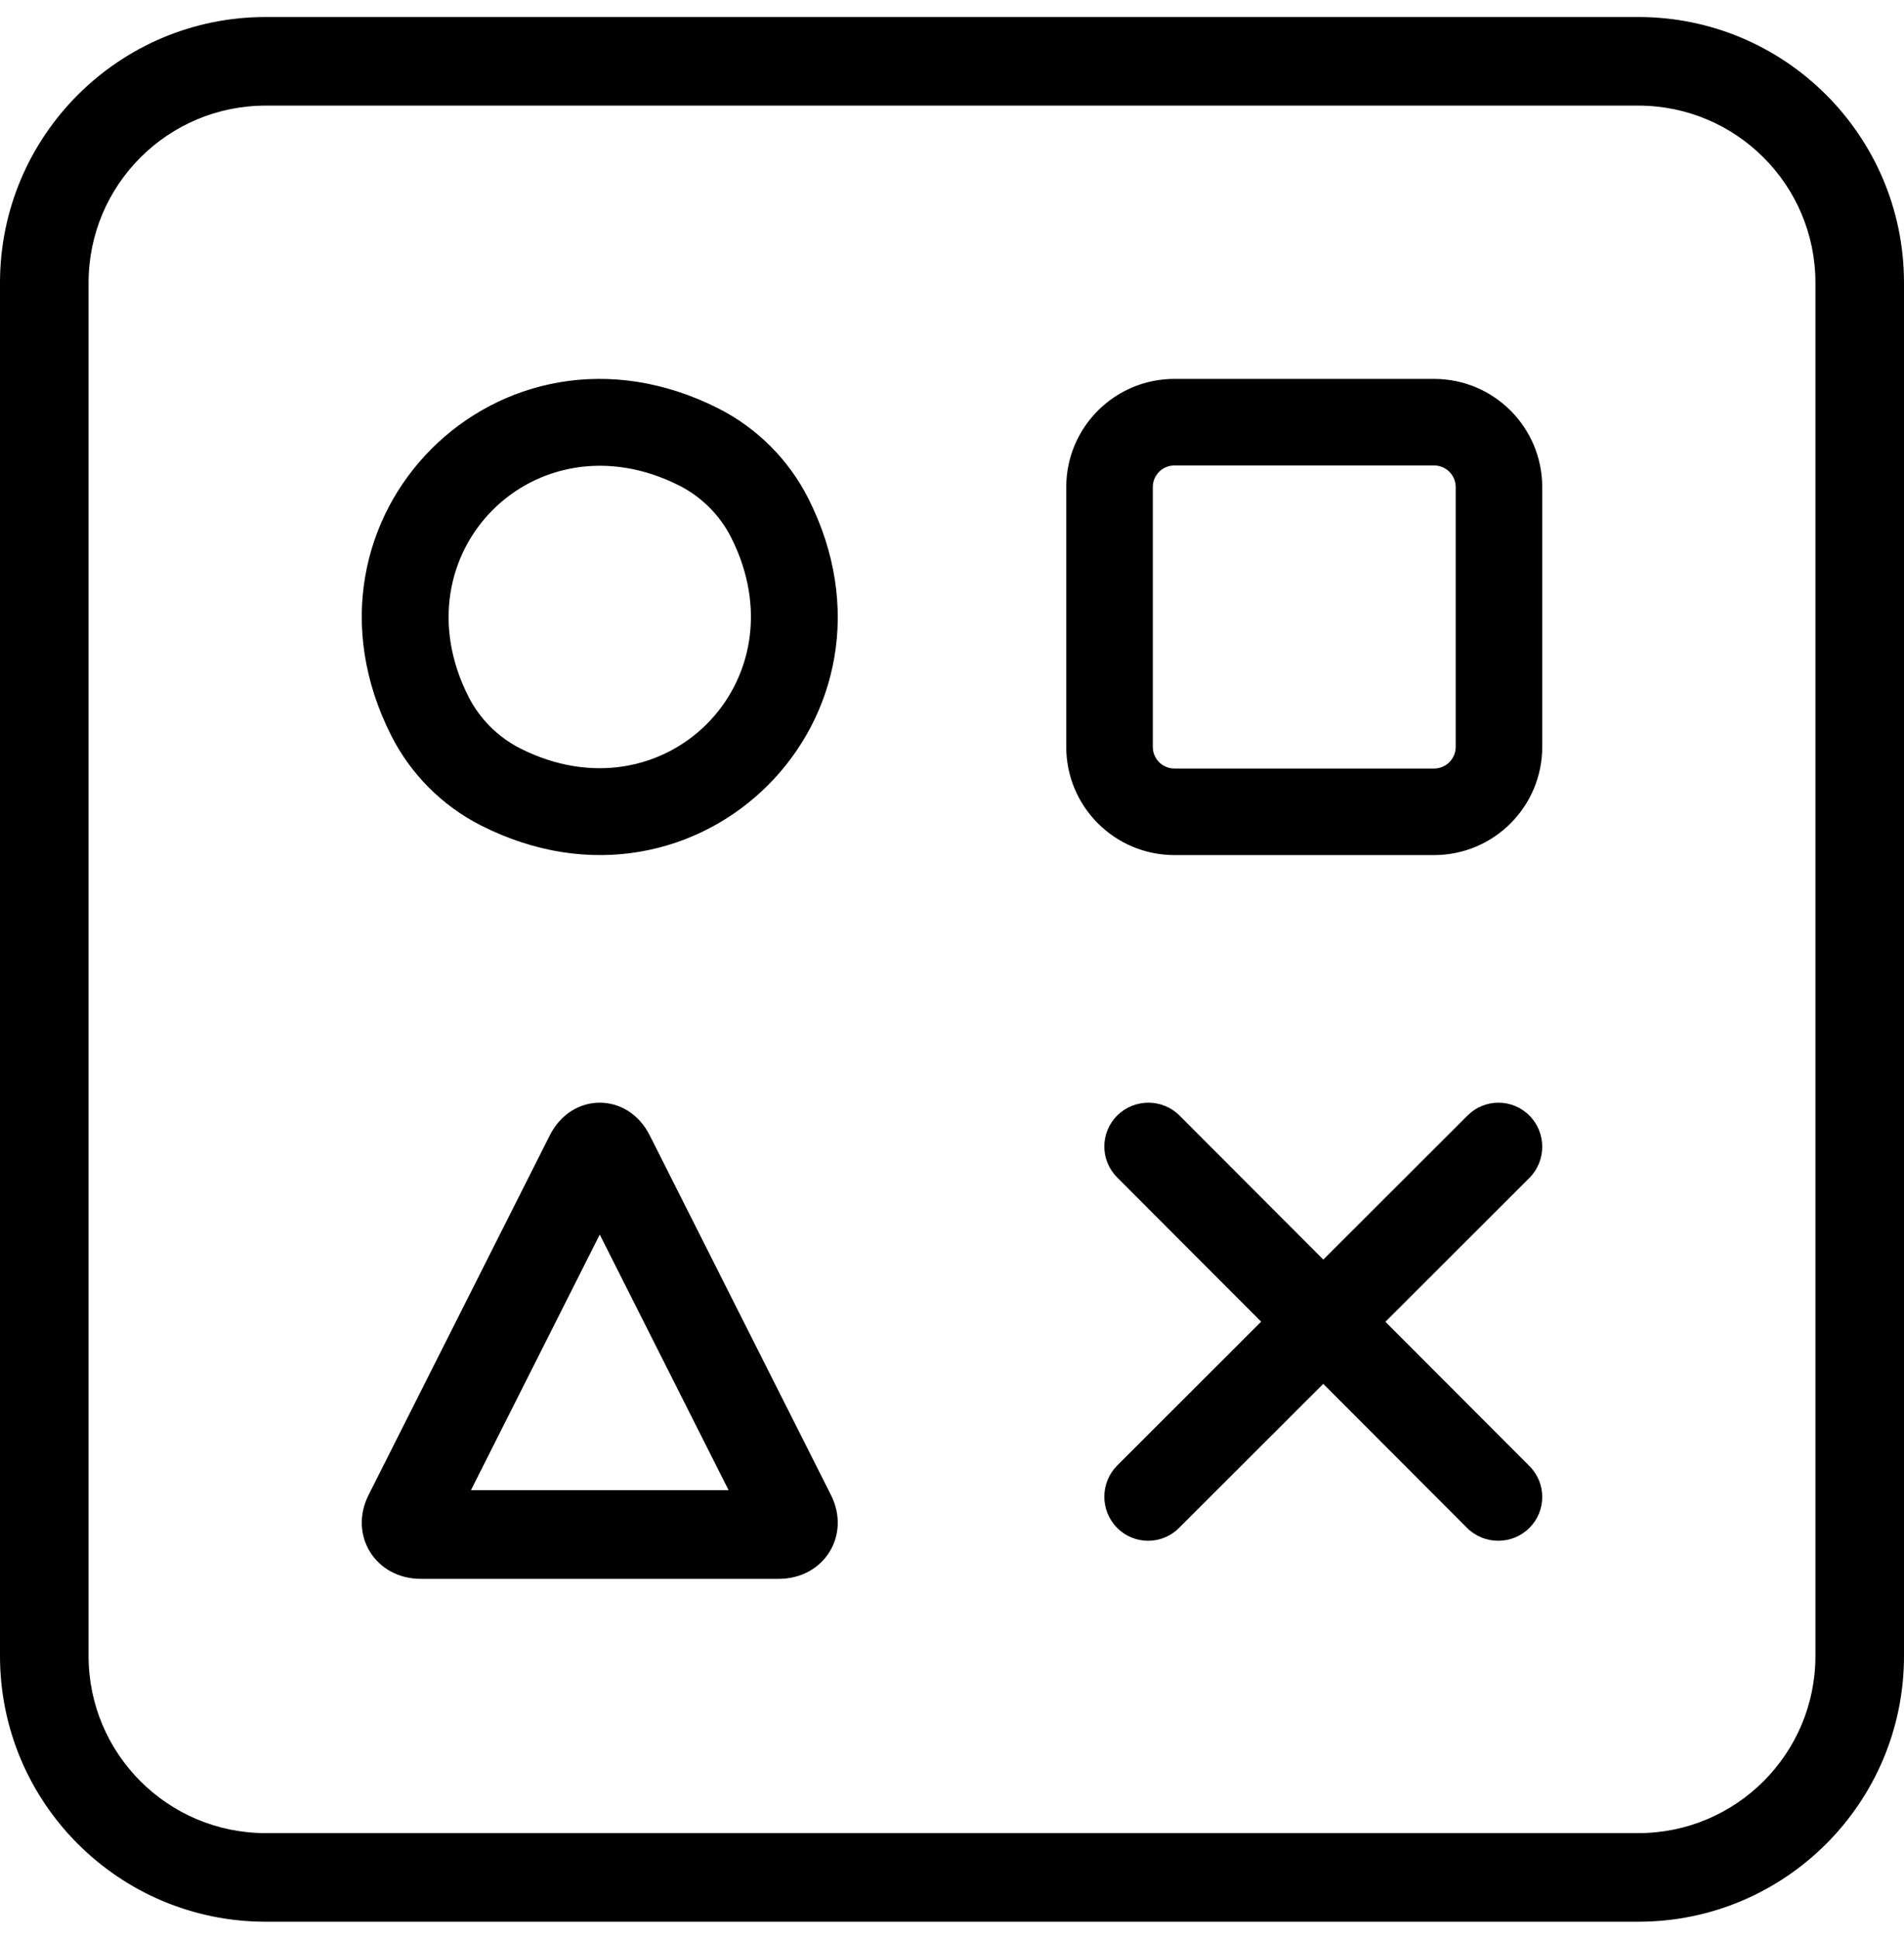 <svg width="56" height="57" viewBox="0 0 56 57" fill="none" xmlns="http://www.w3.org/2000/svg">
<g clip-path="url(#clip0_68_278)">
<path d="M21.505 15.804C21.174 15.148 20.632 14.606 19.976 14.275C15.752 12.144 11.644 16.252 13.775 20.476C14.106 21.132 14.648 21.674 15.304 22.005C19.528 24.136 23.636 20.028 21.505 15.804V15.804ZM14.16 24.276C13.017 23.701 12.08 22.764 11.504 21.622C8.268 15.207 14.707 8.768 21.121 12.004C22.263 12.58 23.2 13.516 23.776 14.659C27.012 21.073 20.573 27.512 14.16 24.276V24.276ZM42.178 22.595C42.53 22.595 42.815 22.31 42.815 21.958V14.322C42.815 13.97 42.53 13.685 42.178 13.685H34.542C34.19 13.685 33.906 13.97 33.906 14.322V21.958C33.906 22.31 34.19 22.595 34.542 22.595H42.178ZM42.178 25.14H34.542C32.785 25.14 31.36 23.715 31.36 21.958V14.322C31.36 12.564 32.785 11.14 34.542 11.14H42.178C43.936 11.14 45.36 12.564 45.36 14.322V21.958C45.36 23.715 43.936 25.14 42.178 25.14ZM44.984 43.104C45.488 43.609 45.485 44.425 44.978 44.926C44.47 45.427 43.651 45.424 43.147 44.92L32.856 34.616C32.352 34.111 32.355 33.295 32.862 32.794C33.37 32.293 34.19 32.295 34.694 32.8L44.984 43.104Z" fill="black"/>
<path d="M43.164 32.796C43.669 32.292 44.485 32.295 44.986 32.802C45.487 33.31 45.484 34.13 44.98 34.634L34.676 44.924C34.171 45.428 33.356 45.425 32.854 44.918C32.353 44.41 32.356 43.59 32.86 43.086L43.164 32.796ZM24.438 43.95C25.037 45.138 24.238 46.42 22.899 46.42H12.381C11.043 46.42 10.243 45.138 10.842 43.95L16.17 33.381C16.817 32.099 18.464 32.099 19.11 33.381L24.438 43.95ZM17.64 36.297L13.851 43.812H21.429L17.64 36.297Z" fill="black"/>
<path d="M48.186 53.895C51.063 53.895 53.395 51.563 53.395 48.686V8.314C53.395 5.437 51.063 3.105 48.186 3.105H7.814C4.937 3.105 2.605 5.437 2.605 8.314V48.686C2.605 51.563 4.937 53.895 7.814 53.895H48.186ZM48.186 56.5H7.814C3.498 56.5 0 53.002 0 48.686V8.314C0 3.999 3.499 0.5 7.814 0.5H48.186C52.502 0.5 56 3.999 56 8.314V48.686C56 53.002 52.502 56.5 48.186 56.5Z" fill="black"/>
</g>
<defs>
<clipPath id="clip0_68_278">
<rect width="56" height="56" fill="white" transform="translate(0 0.5)"/>
</clipPath>
</defs>
</svg>
